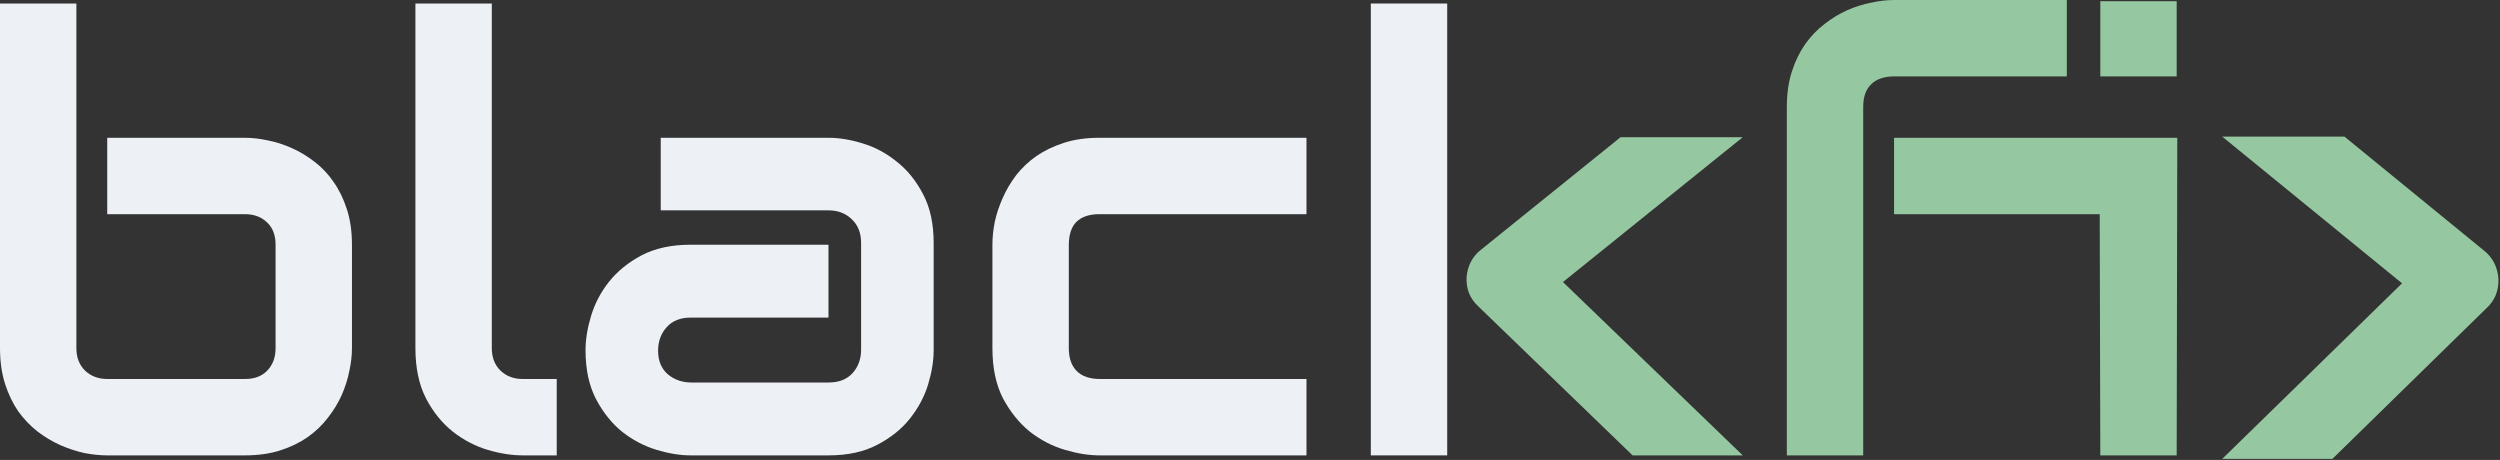 <svg width="549" height="101" viewBox="0 0 549 101" fill="none" xmlns="http://www.w3.org/2000/svg">
<rect x="0" y="0" width="549" height="101" fill="#333333" stroke="none"/>
<path d="M488 100.77H512.195L546.002 67.705C547.895 65.962 548.777 63.784 548.648 61.17C548.562 59.95 548.261 58.818 547.744 57.772C547.185 56.683 546.433 55.768 545.486 55.028L514.84 30H488L527.486 62.216L488 100.77Z" fill="#95C7A0"/>
<path d="M453.871 16.774H416.065C413.785 16.774 412.065 17.355 410.903 18.516C409.742 19.634 409.161 21.29 409.161 23.484V100H392.387V23.484C392.387 20.602 392.753 18.021 393.484 15.742C394.215 13.462 395.183 11.462 396.387 9.742C397.634 7.978 399.054 6.495 400.645 5.29C402.237 4.043 403.892 3.032 405.613 2.258C407.376 1.484 409.14 0.925 410.903 0.581C412.667 0.194 414.344 0 415.935 0H453.871V16.774ZM478 100H461.226L461.097 47.032H415.935V30.258H478.129L478 100ZM478 16.774H461.226V0.258H478V16.774Z" fill="#95C7A0"/>
<path d="M382.71 100H358.516L324.71 67.355C322.817 65.634 321.935 63.484 322.064 60.903C322.15 59.699 322.452 58.581 322.968 57.548C323.527 56.473 324.28 55.57 325.226 54.839L355.871 30.129H382.71L343.226 61.935L382.71 100Z" fill="#95C7A0"/>
<path d="M317.806 100H301.032V0.774H317.806V100Z" fill="#EDF0F5"/>
<path d="M286.903 100H241.419C239.097 100 236.559 99.591 233.806 98.774C231.054 97.957 228.495 96.624 226.129 94.774C223.806 92.882 221.849 90.452 220.258 87.484C218.71 84.473 217.935 80.796 217.935 76.452V53.742C217.935 52.151 218.108 50.473 218.452 48.71C218.839 46.946 219.419 45.204 220.194 43.484C220.968 41.72 221.957 40.043 223.161 38.452C224.409 36.86 225.892 35.462 227.613 34.258C229.376 33.054 231.398 32.086 233.677 31.355C235.957 30.624 238.538 30.258 241.419 30.258H286.903V47.032H241.419C239.226 47.032 237.548 47.591 236.387 48.71C235.269 49.828 234.71 51.548 234.71 53.871V76.452C234.71 78.645 235.29 80.323 236.452 81.484C237.613 82.645 239.312 83.226 241.548 83.226H286.903V100Z" fill="#EDF0F5"/>
<path d="M205.032 76.903C205.032 79.226 204.624 81.742 203.806 84.452C202.989 87.118 201.656 89.613 199.806 91.936C198 94.215 195.613 96.129 192.645 97.677C189.72 99.226 186.151 100 181.935 100H151.677C149.355 100 146.839 99.591 144.129 98.774C141.462 97.957 138.968 96.645 136.645 94.839C134.366 92.989 132.452 90.602 130.903 87.677C129.355 84.71 128.581 81.118 128.581 76.903C128.581 74.581 128.989 72.064 129.806 69.355C130.624 66.645 131.935 64.15 133.742 61.871C135.591 59.548 137.978 57.613 140.903 56.065C143.871 54.516 147.462 53.742 151.677 53.742H181.935V69.742H151.677C149.398 69.742 147.634 70.452 146.387 71.871C145.14 73.247 144.516 74.968 144.516 77.032C144.516 79.226 145.226 80.946 146.645 82.194C148.108 83.398 149.828 84 151.806 84H181.935C184.215 84 185.978 83.312 187.226 81.936C188.473 80.559 189.097 78.839 189.097 76.774V53.355C189.097 51.161 188.409 49.419 187.032 48.129C185.699 46.839 184 46.194 181.935 46.194H145.097V30.258H181.935C184.258 30.258 186.753 30.667 189.419 31.484C192.129 32.301 194.624 33.634 196.903 35.484C199.226 37.29 201.161 39.677 202.71 42.645C204.258 45.57 205.032 49.14 205.032 53.355V76.903Z" fill="#EDF0F5"/>
<path d="M122.258 100H114.774C112.366 100 109.785 99.591 107.032 98.774C104.323 97.957 101.785 96.624 99.419 94.774C97.054 92.882 95.097 90.452 93.548 87.484C92 84.473 91.226 80.796 91.226 76.452V0.774H108V76.452C108 78.516 108.645 80.172 109.936 81.419C111.226 82.624 112.839 83.226 114.774 83.226H122.258V100Z" fill="#EDF0F5"/>
<path d="M77.29 76.452C77.29 78.043 77.097 79.72 76.71 81.484C76.366 83.247 75.806 85.011 75.032 86.774C74.258 88.495 73.247 90.15 72 91.742C70.796 93.333 69.312 94.753 67.548 96C65.828 97.204 63.828 98.172 61.548 98.903C59.269 99.634 56.688 100 53.806 100H23.548C21.957 100 20.28 99.828 18.516 99.484C16.753 99.097 14.989 98.516 13.226 97.742C11.505 96.968 9.849 95.978 8.258 94.774C6.667 93.527 5.247 92.043 4 90.323C2.796 88.559 1.828 86.538 1.097 84.258C0.366 81.936 0 79.333 0 76.452V0.774H16.774V76.452C16.774 78.516 17.419 80.172 18.71 81.419C20 82.624 21.613 83.226 23.548 83.226H53.806C55.914 83.226 57.548 82.602 58.71 81.355C59.914 80.108 60.516 78.473 60.516 76.452V53.742C60.516 51.634 59.892 50 58.645 48.839C57.398 47.634 55.785 47.032 53.806 47.032H23.548V30.258H53.806C55.398 30.258 57.075 30.452 58.839 30.839C60.602 31.183 62.344 31.742 64.064 32.516C65.828 33.29 67.505 34.301 69.097 35.548C70.688 36.753 72.086 38.237 73.29 40C74.495 41.72 75.462 43.72 76.194 46C76.925 48.28 77.29 50.86 77.29 53.742V76.452Z" fill="#EDF0F5"/>
</svg>

